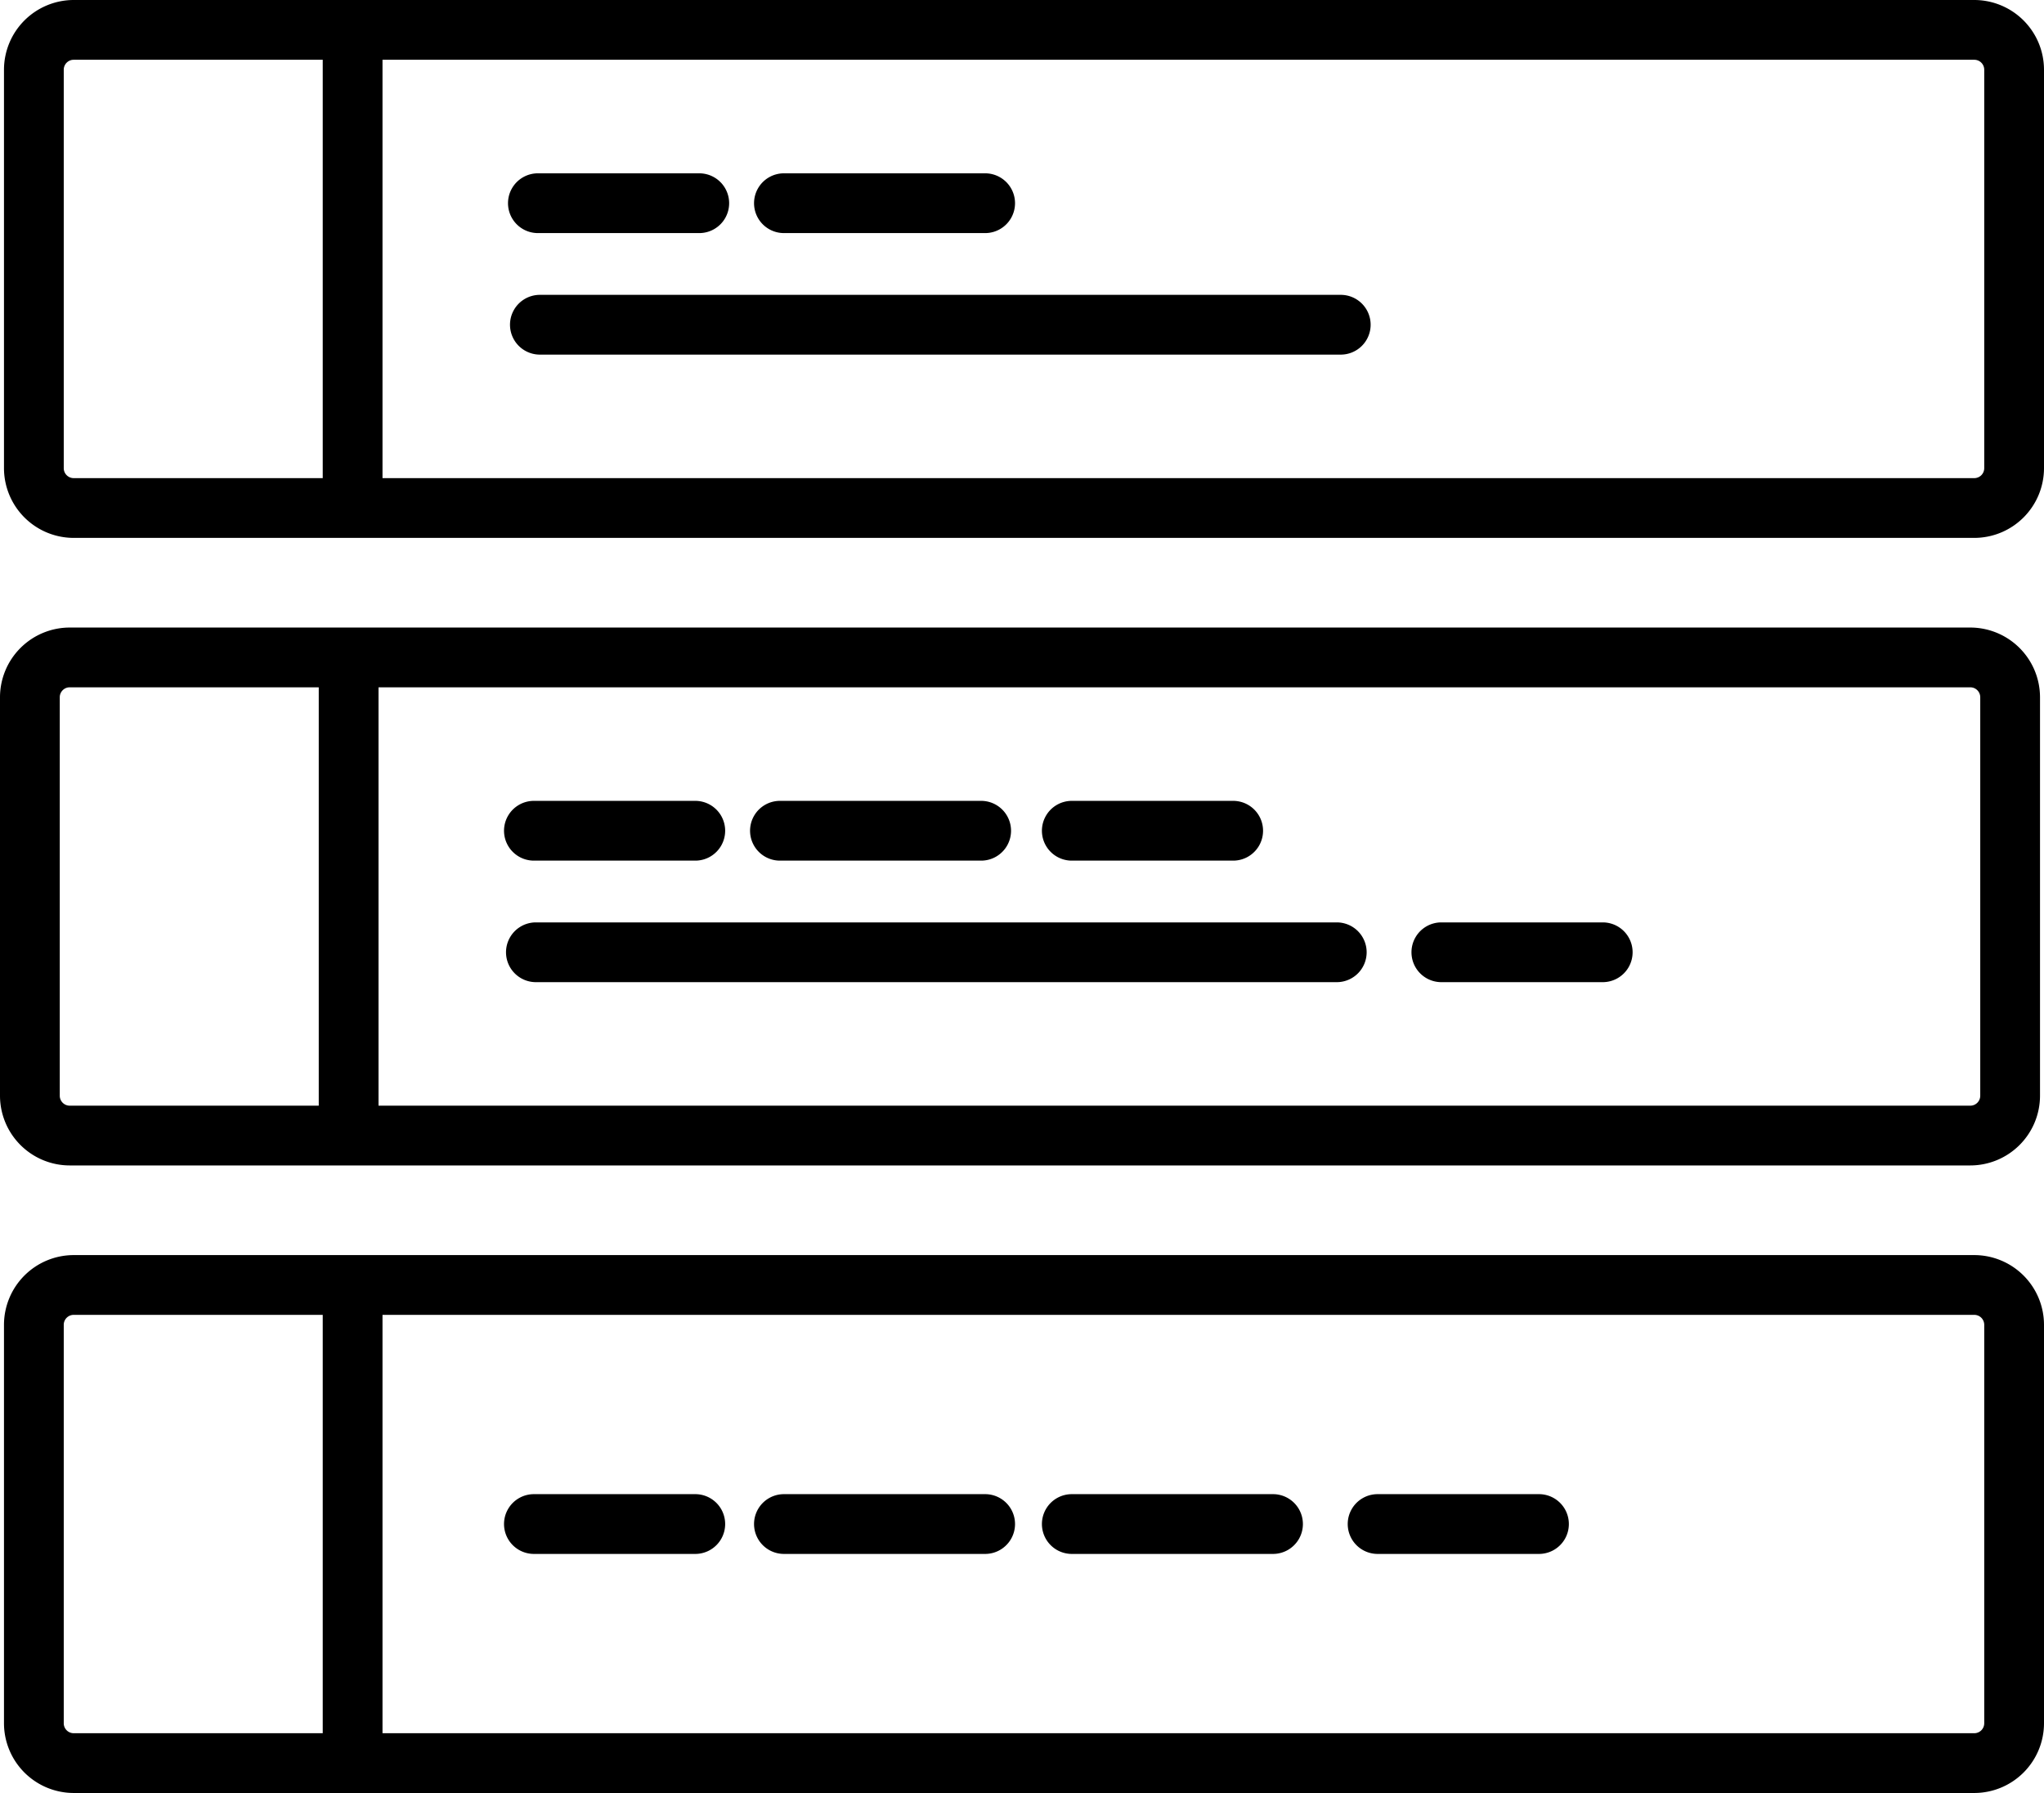 <svg xmlns="http://www.w3.org/2000/svg" viewBox="0 0 513 450">
	<path d="M494.5,30H17.5C13.36,30,90.86,45,95,45H494.5a2.5,2.5,0,0,1,2.5,2.5v100a2.5,2.5,0,0,1-2.5,2.5H95V45L17.5,30A17.52,17.52,0,0,0,0,47.5v100A17.52,17.52,0,0,0,17.5,165h477A17.52,17.52,0,0,0,512,147.5V47.5A17.52,17.52,0,0,0,494.5,30ZM15,147.5V47.5A2.5,2.5,0,0,1,17.5,45H80V150H17.5A2.5,2.5,0,0,1,15,147.5Z"
		  transform="translate(1 -30)"/>
	<path d="M174.5,88.5a7.5,7.5,0,0,0,0-15H134a7.5,7.5,0,0,0,0,15Z" transform="translate(1 -30)"/>
	<path d="M343,111.5a7.5,7.5,0,0,0-7.5-7.5h-201a7.5,7.5,0,0,0,0,15h201A7.5,7.5,0,0,0,343,111.5Z"
		  transform="translate(1 -30)"/>
	<path d="M246.25,88.5a7.5,7.5,0,0,0,0-15h-50.5a7.5,7.5,0,0,0,0,15Z" transform="translate(1 -30)"/>
	<path d="M493.5,187.5H16.5c-4.14,0,73.36,15,77.5,15H493.5A2.5,2.5,0,0,1,496,205V305a2.5,2.5,0,0,1-2.5,2.5H94v-105l-77.5-15A17.52,17.52,0,0,0-1,205V305a17.52,17.52,0,0,0,17.5,17.5h477A17.52,17.52,0,0,0,511,305V205A17.52,17.52,0,0,0,493.5,187.5ZM14,305V205a2.5,2.5,0,0,1,2.5-2.5H79v105H16.5A2.5,2.5,0,0,1,14,305Z"
		  transform="translate(1 -30)"/>
	<path d="M173.5,246a7.5,7.5,0,0,0,0-15H133a7.5,7.5,0,0,0,0,15Z" transform="translate(1 -30)"/>
	<path d="M342,269a7.5,7.5,0,0,0-7.5-7.5h-201a7.5,7.5,0,0,0,0,15h201A7.5,7.5,0,0,0,342,269Z"
		  transform="translate(1 -30)"/>
	<path d="M245.25,246a7.5,7.5,0,0,0,0-15h-50.5a7.5,7.5,0,0,0,0,15Z" transform="translate(1 -30)"/>
	<path d="M268,246h40.5a7.5,7.5,0,0,0,0-15H268a7.5,7.5,0,0,0,0,15Z" transform="translate(1 -30)"/>
	<path d="M360.75,276.5h40.5a7.5,7.5,0,0,0,0-15h-40.5a7.5,7.5,0,0,0,0,15Z" transform="translate(1 -30)"/>
	<path d="M494.5,345H17.5c-4.14,0,73.36,15,77.5,15H494.5a2.5,2.5,0,0,1,2.5,2.5v100a2.5,2.5,0,0,1-2.5,2.5H95V360L17.5,345A17.52,17.52,0,0,0,0,362.5v100A17.52,17.52,0,0,0,17.5,480h477A17.52,17.52,0,0,0,512,462.5v-100A17.52,17.52,0,0,0,494.5,345ZM15,462.5v-100a2.5,2.5,0,0,1,2.5-2.5H80V465H17.5A2.5,2.5,0,0,1,15,462.5Z"
		  transform="translate(1 -30)"/>
	<path d="M344.75,420h40.5a7.5,7.5,0,0,0,0-15h-40.5a7.5,7.5,0,0,0,0,15Z" transform="translate(1 -30)"/>
	<path d="M133,420h40.5a7.5,7.5,0,0,0,0-15H133a7.5,7.5,0,0,0,0,15Z" transform="translate(1 -30)"/>
	<path d="M246.25,420a7.5,7.5,0,0,0,0-15h-50.5a7.5,7.5,0,0,0,0,15Z" transform="translate(1 -30)"/>
	<path d="M318.5,420a7.5,7.5,0,0,0,0-15H268a7.5,7.5,0,0,0,0,15Z" transform="translate(1 -30)"/>
</svg>
